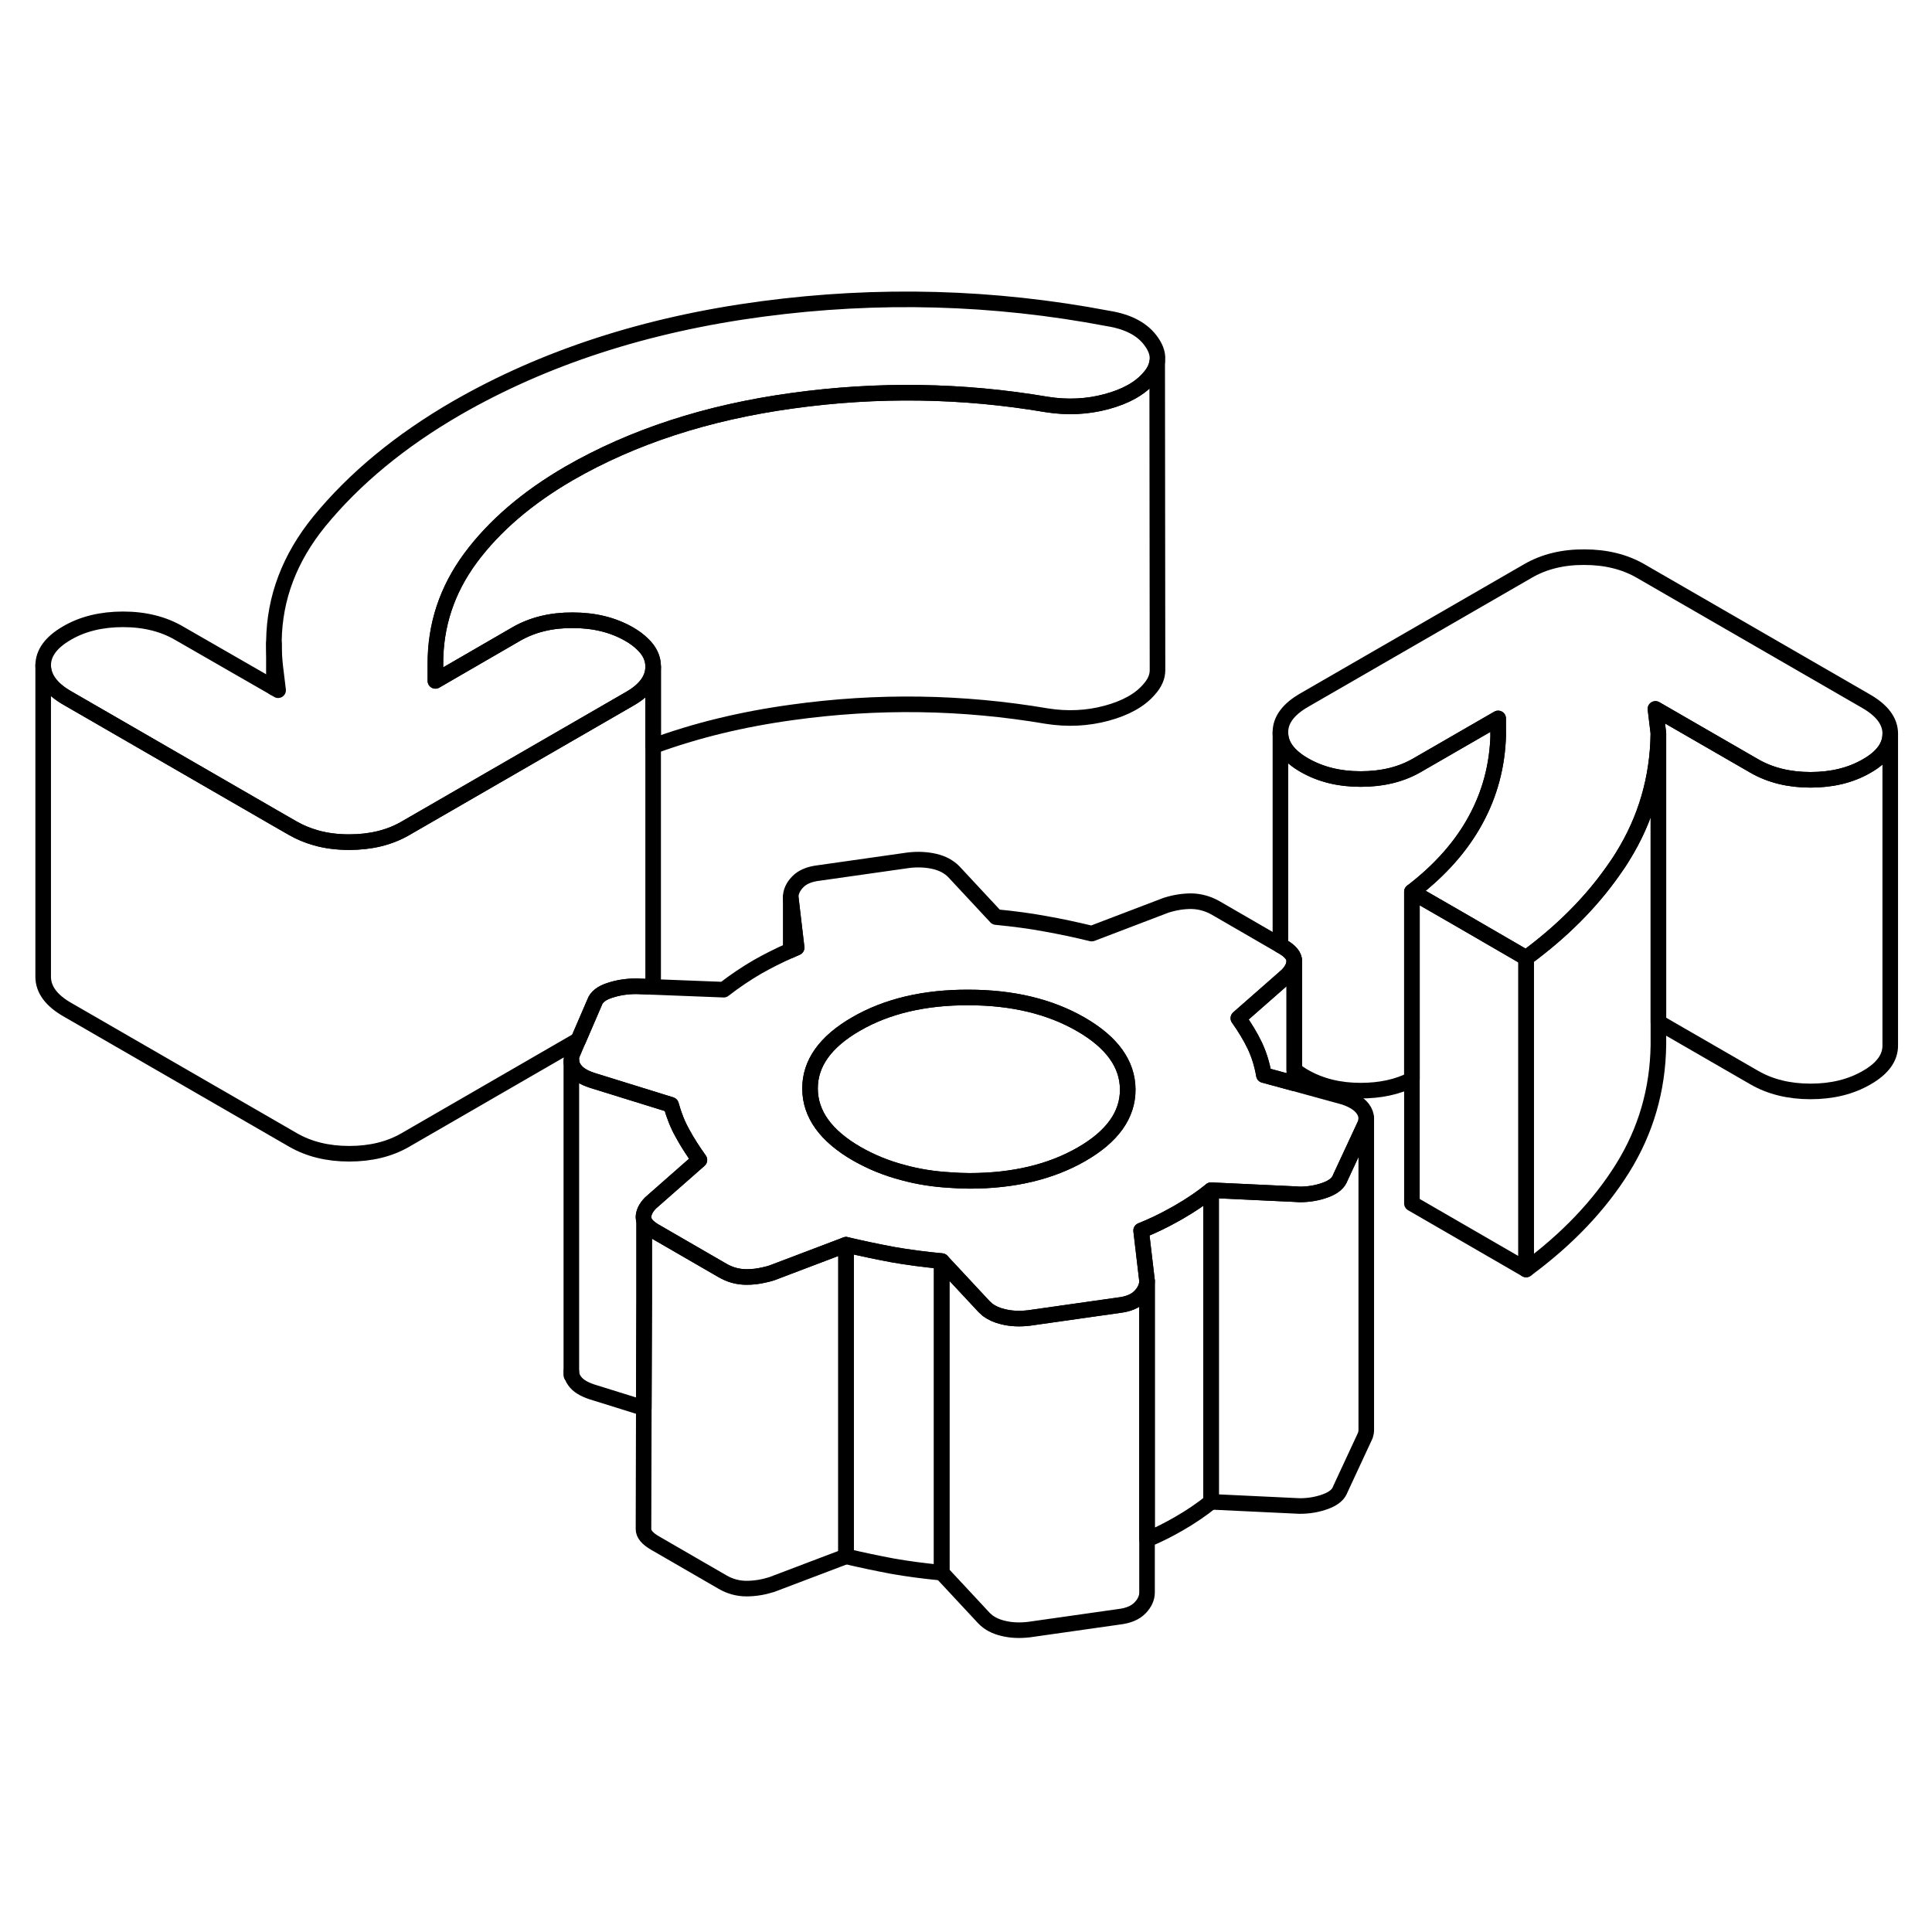 <svg width="24" height="24" viewBox="0 0 124 90" fill="none" xmlns="http://www.w3.org/2000/svg" stroke-width="1px" stroke-linecap="round" stroke-linejoin="round">
    <path d="M41.75 60.21C41.45 60.52 41.3 60.83 41.3 61.14C41.3 61.22 41.32 61.3 41.35 61.37V66.32L41.32 73.37L38.01 72.34C37.46 72.16 37.09 71.93 36.88 71.63C36.74 71.44 36.67 71.24 36.67 71.03V51.19C36.71 51.34 36.78 51.49 36.88 51.63C37.09 51.93 37.46 52.16 38.01 52.34L43.07 53.91C43.25 54.57 43.49 55.18 43.8 55.73C44.1 56.29 44.47 56.86 44.89 57.45L41.75 60.21Z" stroke="currentColor" stroke-linejoin="round"/>
    <path d="M73.619 65.21V85.21C73.619 85.56 73.469 85.89 73.169 86.2C72.869 86.51 72.42 86.7 71.82 86.77L66.05 87.59C65.45 87.66 64.899 87.64 64.379 87.51C63.869 87.39 63.459 87.17 63.159 86.86L60.44 83.94V63.94L63.159 66.86C63.229 66.93 63.309 67 63.389 67.07C63.659 67.27 63.989 67.42 64.379 67.51C64.899 67.64 65.45 67.66 66.05 67.59L66.399 67.54L71.82 66.77C72.42 66.7 72.869 66.51 73.169 66.2C73.469 65.89 73.619 65.56 73.619 65.21Z" stroke="currentColor" stroke-linejoin="round"/>
    <path d="M77.73 59.39V79.39C77.14 79.87 76.45 80.34 75.67 80.79C75.01 81.17 74.33 81.52 73.62 81.81V65.21L73.24 61.98C73.97 61.69 74.67 61.35 75.35 60.97C75.46 60.91 75.56 60.85 75.67 60.79C76.45 60.34 77.14 59.87 77.73 59.39Z" stroke="currentColor" stroke-linejoin="round"/>
    <path d="M87.69 54.79V74.77C87.69 74.89 87.67 75.01 87.63 75.13L86.031 78.57C85.91 78.92 85.6 79.18 85.09 79.37C84.58 79.56 84.02 79.66 83.42 79.66L77.731 79.39V59.39L83.071 59.64L83.42 59.66C84.02 59.66 84.58 59.56 85.09 59.37C85.6 59.18 85.91 58.92 86.031 58.57L87.63 55.13C87.67 55.02 87.69 54.9 87.69 54.79Z" stroke="currentColor" stroke-linejoin="round"/>
    <path d="M96.16 30.15C96.11 32.13 95.62 33.96 94.7 35.64C93.78 37.33 92.42 38.86 90.62 40.24V52.29C89.67 52.77 88.58 53 87.33 53C85.95 53 84.75 52.7 83.72 52.11C83.47 51.97 83.26 51.82 83.07 51.67V44.66C83.06 44.35 82.82 44.05 82.34 43.77L82.18 43.68V30.02C82.18 30.82 82.69 31.52 83.72 32.11C84.75 32.7 85.95 33 87.33 33C88.71 33 89.92 32.71 90.94 32.12L96.15 29.11V30.15H96.16Z" stroke="currentColor" stroke-linejoin="round"/>
    <path d="M74.27 6.22C74.221 6.58 74.05 6.92 73.751 7.25C73.16 7.94 72.24 8.45 71.01 8.78C69.781 9.11 68.5 9.17 67.18 8.96C61.76 8.04 56.32 7.96 50.85 8.72C45.38 9.47 40.611 11.03 36.531 13.38C33.84 14.94 31.73 16.75 30.2 18.81C28.68 20.87 27.93 23.15 27.94 25.65V26.7L33.16 23.68C34.18 23.1 35.38 22.8 36.761 22.81C38.151 22.81 39.35 23.11 40.38 23.7C40.73 23.9 41.02 24.12 41.251 24.35C41.7 24.78 41.92 25.25 41.92 25.78V25.8C41.92 26.59 41.41 27.29 40.4 27.86L26.011 36.17C24.991 36.76 23.79 37.05 22.41 37.05C21.64 37.05 20.921 36.96 20.261 36.77C19.741 36.62 19.25 36.42 18.8 36.16L17.581 35.46L4.321 27.8C3.291 27.21 2.781 26.51 2.771 25.71C2.771 24.91 3.281 24.22 4.301 23.63C5.311 23.04 6.52 22.75 7.9 22.75C9.28 22.75 10.491 23.05 11.511 23.65L17.581 27.14L17.85 27.3L17.66 25.74C17.61 25.25 17.581 24.77 17.581 24.29V24.13C17.621 21.36 18.59 18.81 20.491 16.47C22.761 13.7 25.701 11.28 29.291 9.2C34.931 5.95 41.47 3.82 48.92 2.83C56.37 1.84 63.77 2.04 71.12 3.44C72.44 3.65 73.38 4.16 73.92 4.96C74.22 5.39 74.341 5.81 74.27 6.22Z" stroke="currentColor" stroke-linejoin="round"/>
    <path d="M121.32 30.09V30.11C121.32 30.9 120.81 31.6 119.8 32.17C118.78 32.76 117.58 33.05 116.2 33.05C114.82 33.05 113.61 32.75 112.59 32.16L106.25 28.5L106.44 30.07C106.4 32.95 105.63 35.59 104.14 37.98C103.94 38.31 103.72 38.63 103.49 38.95C102.07 40.96 100.22 42.81 97.95 44.48L93.83 42.09L90.62 40.24C92.42 38.86 93.78 37.33 94.7 35.64C95.62 33.96 96.11 32.13 96.16 30.15V29.11L90.94 32.12C89.92 32.71 88.72 33 87.33 33C85.94 33 84.75 32.7 83.72 32.11C82.69 31.52 82.18 30.82 82.18 30.02C82.17 29.22 82.68 28.53 83.7 27.94L98.08 19.64C99.1 19.05 100.31 18.75 101.69 18.76C103.07 18.76 104.28 19.06 105.3 19.65L119.78 28.01C120.8 28.6 121.32 29.29 121.32 30.09Z" stroke="currentColor" stroke-linejoin="round"/>
    <path d="M121.32 30.11V50.09C121.33 50.89 120.82 51.59 119.8 52.17C118.78 52.76 117.58 53.05 116.2 53.05C114.82 53.05 113.61 52.75 112.59 52.16L106.44 48.61V30.07L106.25 28.5L112.59 32.16C113.61 32.75 114.82 33.05 116.2 33.05C117.58 33.05 118.78 32.76 119.8 32.17C120.81 31.6 121.32 30.9 121.32 30.11Z" stroke="currentColor" stroke-linejoin="round"/>
    <path d="M106.44 30.07V50.07C106.4 52.95 105.63 55.59 104.14 57.98C102.65 60.37 100.58 62.54 97.95 64.48V44.48C100.22 42.81 102.07 40.96 103.49 38.95C103.72 38.63 103.94 38.31 104.14 37.98C105.63 35.59 106.4 32.95 106.44 30.07Z" stroke="currentColor" stroke-linejoin="round"/>
    <path d="M97.95 44.48V64.48L90.62 60.24V40.24L93.83 42.09L97.95 44.48Z" stroke="currentColor" stroke-linejoin="round"/>
    <path d="M60.441 63.94V83.94C59.301 83.83 58.241 83.69 57.281 83.52C56.321 83.34 55.321 83.13 54.301 82.89V62.89C55.321 63.13 56.321 63.34 57.281 63.52C58.241 63.69 59.301 63.83 60.441 63.94Z" stroke="currentColor" stroke-linejoin="round"/>
    <path d="M54.301 62.89V82.89L49.531 84.7C48.991 84.87 48.451 84.96 47.911 84.96C47.371 84.96 46.851 84.82 46.371 84.54L42.031 82.03C41.551 81.75 41.301 81.46 41.301 81.14L41.321 73.37L41.341 66.32V61.37C41.441 61.6 41.671 61.82 42.031 62.03L46.371 64.54C46.851 64.82 47.371 64.96 47.911 64.96C48.281 64.96 48.661 64.92 49.031 64.83C49.201 64.8 49.361 64.75 49.531 64.7L54.301 62.89Z" stroke="currentColor" stroke-linejoin="round"/>
    <path d="M36.67 71.26V71.03" stroke="currentColor" stroke-linejoin="round"/>
    <path d="M36.681 51.19V51.09" stroke="currentColor" stroke-linejoin="round"/>
    <path d="M87.45 54.14C87.21 53.83 86.81 53.59 86.27 53.41L83.07 52.53L81.12 52C81 51.3 80.8 50.67 80.53 50.1C80.25 49.52 79.9 48.94 79.48 48.35L82.18 45.98L82.62 45.59C82.92 45.28 83.07 44.97 83.07 44.66C83.06 44.35 82.82 44.05 82.34 43.77L82.18 43.68L78 41.26C77.51 40.99 77 40.85 76.46 40.84C75.92 40.84 75.38 40.93 74.84 41.1L70.07 42.92C69.04 42.67 68.05 42.46 67.09 42.29C66.12 42.11 65.07 41.97 63.93 41.86L61.21 38.94C60.9 38.63 60.5 38.41 59.99 38.29C59.47 38.17 58.92 38.14 58.32 38.21L52.55 39.03C51.95 39.1 51.5 39.29 51.2 39.6C50.9 39.91 50.75 40.24 50.75 40.59L51.13 43.82C51 43.88 50.87 43.93 50.75 43.99C49.94 44.34 49.23 44.71 48.61 45.06C47.89 45.48 47.17 45.96 46.45 46.52L41.83 46.34L40.86 46.3C40.26 46.3 39.69 46.38 39.15 46.56C38.61 46.73 38.28 46.99 38.16 47.34L37.12 49.75L36.73 50.67C36.67 50.85 36.66 51.02 36.68 51.19C36.71 51.34 36.78 51.49 36.88 51.63C37.09 51.93 37.46 52.16 38.01 52.34L43.07 53.91C43.25 54.57 43.49 55.18 43.8 55.73C44.1 56.29 44.47 56.86 44.89 57.45L41.75 60.21C41.45 60.52 41.3 60.83 41.3 61.14C41.3 61.22 41.32 61.3 41.35 61.37C41.44 61.6 41.67 61.82 42.03 62.03L46.37 64.54C46.85 64.82 47.37 64.96 47.91 64.96C48.28 64.96 48.66 64.92 49.03 64.83C49.2 64.8 49.36 64.75 49.53 64.7L54.3 62.89C55.32 63.13 56.32 63.34 57.28 63.52C58.24 63.69 59.3 63.83 60.44 63.94L63.16 66.86C63.23 66.93 63.31 67 63.39 67.07C63.66 67.27 63.99 67.42 64.38 67.51C64.9 67.64 65.45 67.66 66.05 67.59L66.4 67.54L71.82 66.77C72.42 66.7 72.87 66.51 73.17 66.2C73.47 65.89 73.62 65.56 73.62 65.21L73.24 61.98C73.97 61.69 74.67 61.35 75.35 60.97C75.46 60.91 75.56 60.85 75.67 60.79C76.45 60.34 77.14 59.87 77.73 59.39L83.07 59.64L83.42 59.66C84.02 59.66 84.58 59.56 85.09 59.37C85.6 59.18 85.91 58.92 86.03 58.57L87.63 55.13C87.67 55.02 87.69 54.9 87.69 54.79C87.69 54.57 87.61 54.35 87.45 54.14ZM69.42 57.08C67.44 58.22 65.04 58.79 62.22 58.79C61.8 58.79 61.39 58.77 60.99 58.74C59.92 58.68 58.91 58.52 57.97 58.26C56.89 57.98 55.9 57.57 54.99 57.05C53 55.9 52 54.51 51.99 52.88C51.98 51.25 52.97 49.86 54.95 48.72C56.92 47.58 59.33 47.01 62.15 47.02C64.98 47.02 67.39 47.6 69.38 48.75C71.37 49.9 72.37 51.29 72.38 52.92C72.39 54.55 71.4 55.94 69.42 57.08Z" stroke="currentColor" stroke-linejoin="round"/>
    <path d="M72.38 52.92C72.39 54.55 71.4 55.94 69.42 57.08C67.44 58.22 65.04 58.79 62.22 58.79C61.8 58.79 61.39 58.77 60.99 58.74C59.92 58.68 58.91 58.52 57.97 58.26C56.89 57.98 55.9 57.57 54.99 57.05C53 55.9 52 54.51 51.99 52.88C51.98 51.25 52.97 49.86 54.95 48.72C56.92 47.58 59.33 47.01 62.15 47.02C64.98 47.02 67.39 47.6 69.38 48.75C71.37 49.9 72.37 51.29 72.38 52.92Z" stroke="currentColor" stroke-linejoin="round"/>
    <path d="M51.13 43.82C51 43.88 50.87 43.93 50.75 43.99V40.59L51.13 43.82Z" stroke="currentColor" stroke-linejoin="round"/>
    <path d="M41.92 25.8V45.78C41.92 45.97 41.891 46.16 41.831 46.34L40.86 46.3C40.26 46.3 39.69 46.38 39.15 46.56C38.61 46.73 38.28 46.99 38.16 47.34L37.12 49.75L26.011 56.17C24.991 56.76 23.79 57.05 22.41 57.05C21.03 57.05 19.82 56.75 18.8 56.16L4.321 47.8C3.291 47.21 2.781 46.51 2.771 45.71V25.71C2.781 26.51 3.291 27.21 4.321 27.8L17.581 35.46L18.8 36.16C19.25 36.42 19.741 36.62 20.261 36.77C20.921 36.96 21.64 37.05 22.41 37.05C23.79 37.05 24.991 36.76 26.011 36.17L40.4 27.86C41.41 27.29 41.92 26.59 41.92 25.8Z" stroke="currentColor" stroke-linejoin="round"/>
    <path d="M74.291 26.02C74.291 26.44 74.111 26.85 73.751 27.25C73.161 27.94 72.241 28.45 71.011 28.78C69.781 29.11 68.501 29.17 67.181 28.96C61.761 28.04 56.321 27.96 50.85 28.72C47.63 29.16 44.661 29.88 41.921 30.89V25.78C41.921 25.25 41.701 24.78 41.251 24.35C41.021 24.12 40.73 23.9 40.38 23.7C39.35 23.11 38.151 22.81 36.761 22.81C35.381 22.8 34.181 23.1 33.16 23.68L27.951 26.7V25.65C27.931 23.15 28.681 20.87 30.201 18.81C31.731 16.75 33.841 14.94 36.531 13.38C40.611 11.03 45.38 9.47 50.85 8.72C56.321 7.96 61.761 8.04 67.181 8.96C68.501 9.17 69.781 9.11 71.011 8.78C72.241 8.45 73.161 7.94 73.751 7.25C74.051 6.92 74.221 6.58 74.271 6.23L74.291 26.02Z" stroke="currentColor" stroke-linejoin="round"/>
    <path d="M83.071 44.66V52.53L81.12 52C81 51.3 80.8 50.67 80.531 50.1C80.251 49.52 79.9 48.94 79.481 48.35L82.18 45.98L82.62 45.59C82.92 45.28 83.071 44.97 83.071 44.66Z" stroke="currentColor" stroke-linejoin="round"/>
    <path d="M17.58 27.14V24.29" stroke="currentColor" stroke-linejoin="round"/>
</svg>